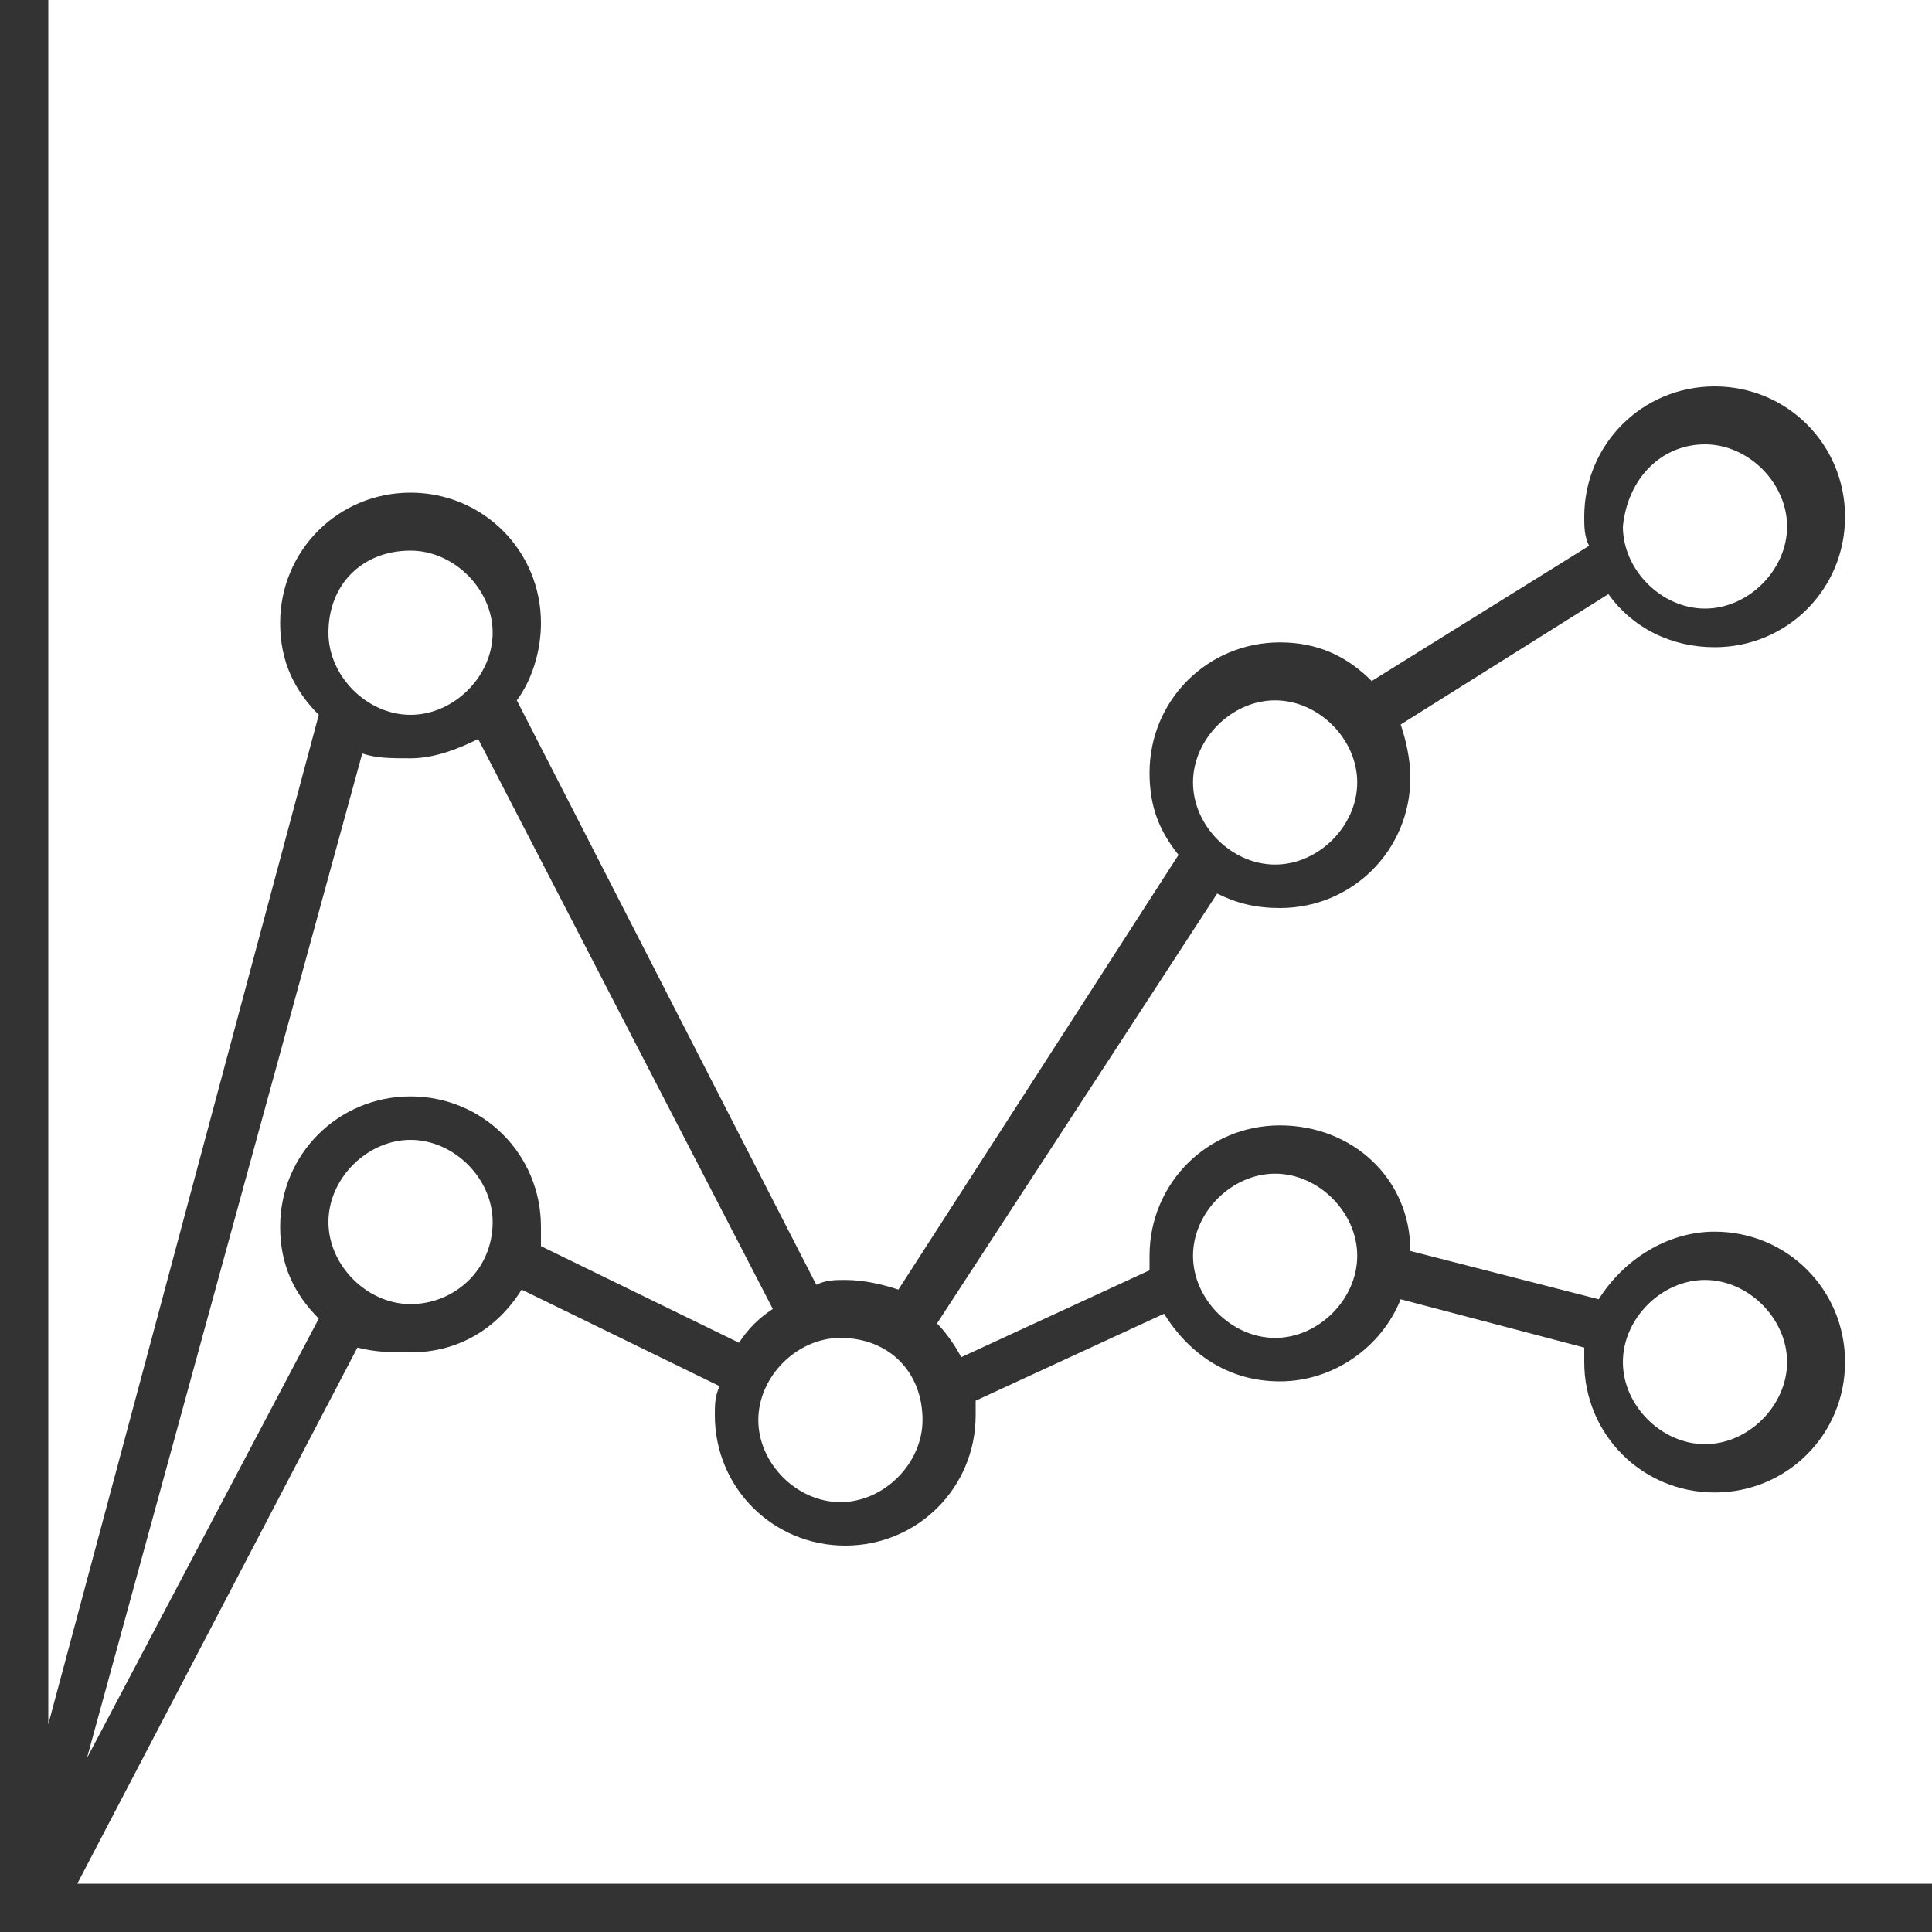 <?xml version="1.0" encoding="utf-8"?>
<!-- Generator: Adobe Illustrator 22.1.0, SVG Export Plug-In . SVG Version: 6.00 Build 0)  -->
<svg version="1.1" id="Layer_3" xmlns="http://www.w3.org/2000/svg" xmlns:xlink="http://www.w3.org/1999/xlink" x="0px" y="0px"
	 viewBox="0 0 40 40" style="enable-background:new 0 0 40 40;" xml:space="preserve">
<style type="text/css">
	.st0{fill:#333333;}
</style>
<path class="st0" d="M1.6,39l5.8-11.1C7.8,28,8.1,28,8.5,28c1,0,1.8-0.5,2.3-1.3l4.1,2c-0.1,0.2-0.1,0.4-0.1,0.6
	c0,1.5,1.2,2.7,2.7,2.7c1.5,0,2.7-1.2,2.7-2.7c0-0.1,0-0.2,0-0.3l3.9-1.8c0.5,0.8,1.3,1.4,2.4,1.4c1.1,0,2.1-0.7,2.5-1.7l3.8,1
	c0,0.1,0,0.2,0,0.3c0,1.5,1.2,2.7,2.7,2.7c1.5,0,2.7-1.2,2.7-2.7s-1.2-2.7-2.7-2.7c-1,0-1.9,0.6-2.4,1.4l-3.9-1
	c0-1.5-1.2-2.6-2.7-2.6c-1.5,0-2.7,1.2-2.7,2.7c0,0.1,0,0.2,0,0.3l-3.9,1.8c-0.1-0.2-0.3-0.5-0.5-0.7l5.8-8.9
	c0.4,0.2,0.8,0.3,1.3,0.3c1.5,0,2.7-1.2,2.7-2.7c0-0.4-0.1-0.8-0.2-1.1l4.3-2.7c0.5,0.7,1.3,1.1,2.2,1.1c1.5,0,2.7-1.2,2.7-2.7
	s-1.2-2.7-2.7-2.7c-1.5,0-2.7,1.2-2.7,2.7c0,0.2,0,0.4,0.1,0.6l-4.5,2.8c-0.5-0.5-1.1-0.8-1.9-0.8c-1.5,0-2.7,1.2-2.7,2.7
	c0,0.7,0.2,1.2,0.6,1.7l-5.8,9c-0.3-0.1-0.7-0.2-1.1-0.2c-0.2,0-0.4,0-0.6,0.1l-6.2-12.1c0.3-0.4,0.5-1,0.5-1.6
	c0-1.5-1.2-2.7-2.7-2.7s-2.7,1.2-2.7,2.7c0,0.8,0.3,1.4,0.8,1.9L1,35.7V0H0V40h40v-1H1.6z M35.3,26.5c0.9,0,1.7,0.8,1.7,1.7
	s-0.8,1.7-1.7,1.7c-0.9,0-1.7-0.8-1.7-1.7S34.4,26.5,35.3,26.5z M26.4,24.3c0.9,0,1.7,0.8,1.7,1.7c0,0.9-0.8,1.7-1.7,1.7
	c-0.9,0-1.7-0.8-1.7-1.7C24.7,25.1,25.5,24.3,26.4,24.3z M35.3,9.2c0.9,0,1.7,0.8,1.7,1.7c0,0.9-0.8,1.7-1.7,1.7
	c-0.9,0-1.7-0.8-1.7-1.7C33.7,9.9,34.4,9.2,35.3,9.2z M26.4,14.5c0.9,0,1.7,0.8,1.7,1.7c0,0.9-0.8,1.7-1.7,1.7
	c-0.9,0-1.7-0.8-1.7-1.7C24.7,15.3,25.5,14.5,26.4,14.5z M8.5,27c-0.9,0-1.7-0.8-1.7-1.7c0-0.9,0.8-1.7,1.7-1.7s1.7,0.8,1.7,1.7
	C10.2,26.3,9.4,27,8.5,27z M19.1,29.4c0,0.9-0.8,1.7-1.7,1.7c-0.9,0-1.7-0.8-1.7-1.7s0.8-1.7,1.7-1.7C18.4,27.7,19.1,28.4,19.1,29.4
	z M8.5,11.4c0.9,0,1.7,0.8,1.7,1.7c0,0.9-0.8,1.7-1.7,1.7S6.8,14,6.8,13.1C6.8,12.1,7.5,11.4,8.5,11.4z M8.5,15.7
	c0.5,0,1-0.2,1.4-0.4l6.1,11.8c-0.3,0.2-0.5,0.4-0.7,0.7l-4.1-2c0-0.1,0-0.3,0-0.4c0-1.5-1.2-2.7-2.7-2.7s-2.7,1.2-2.7,2.7
	c0,0.8,0.3,1.4,0.8,1.9l-4.8,9.1l5.7-20.8C7.8,15.7,8.1,15.7,8.5,15.7z"/>
</svg>
